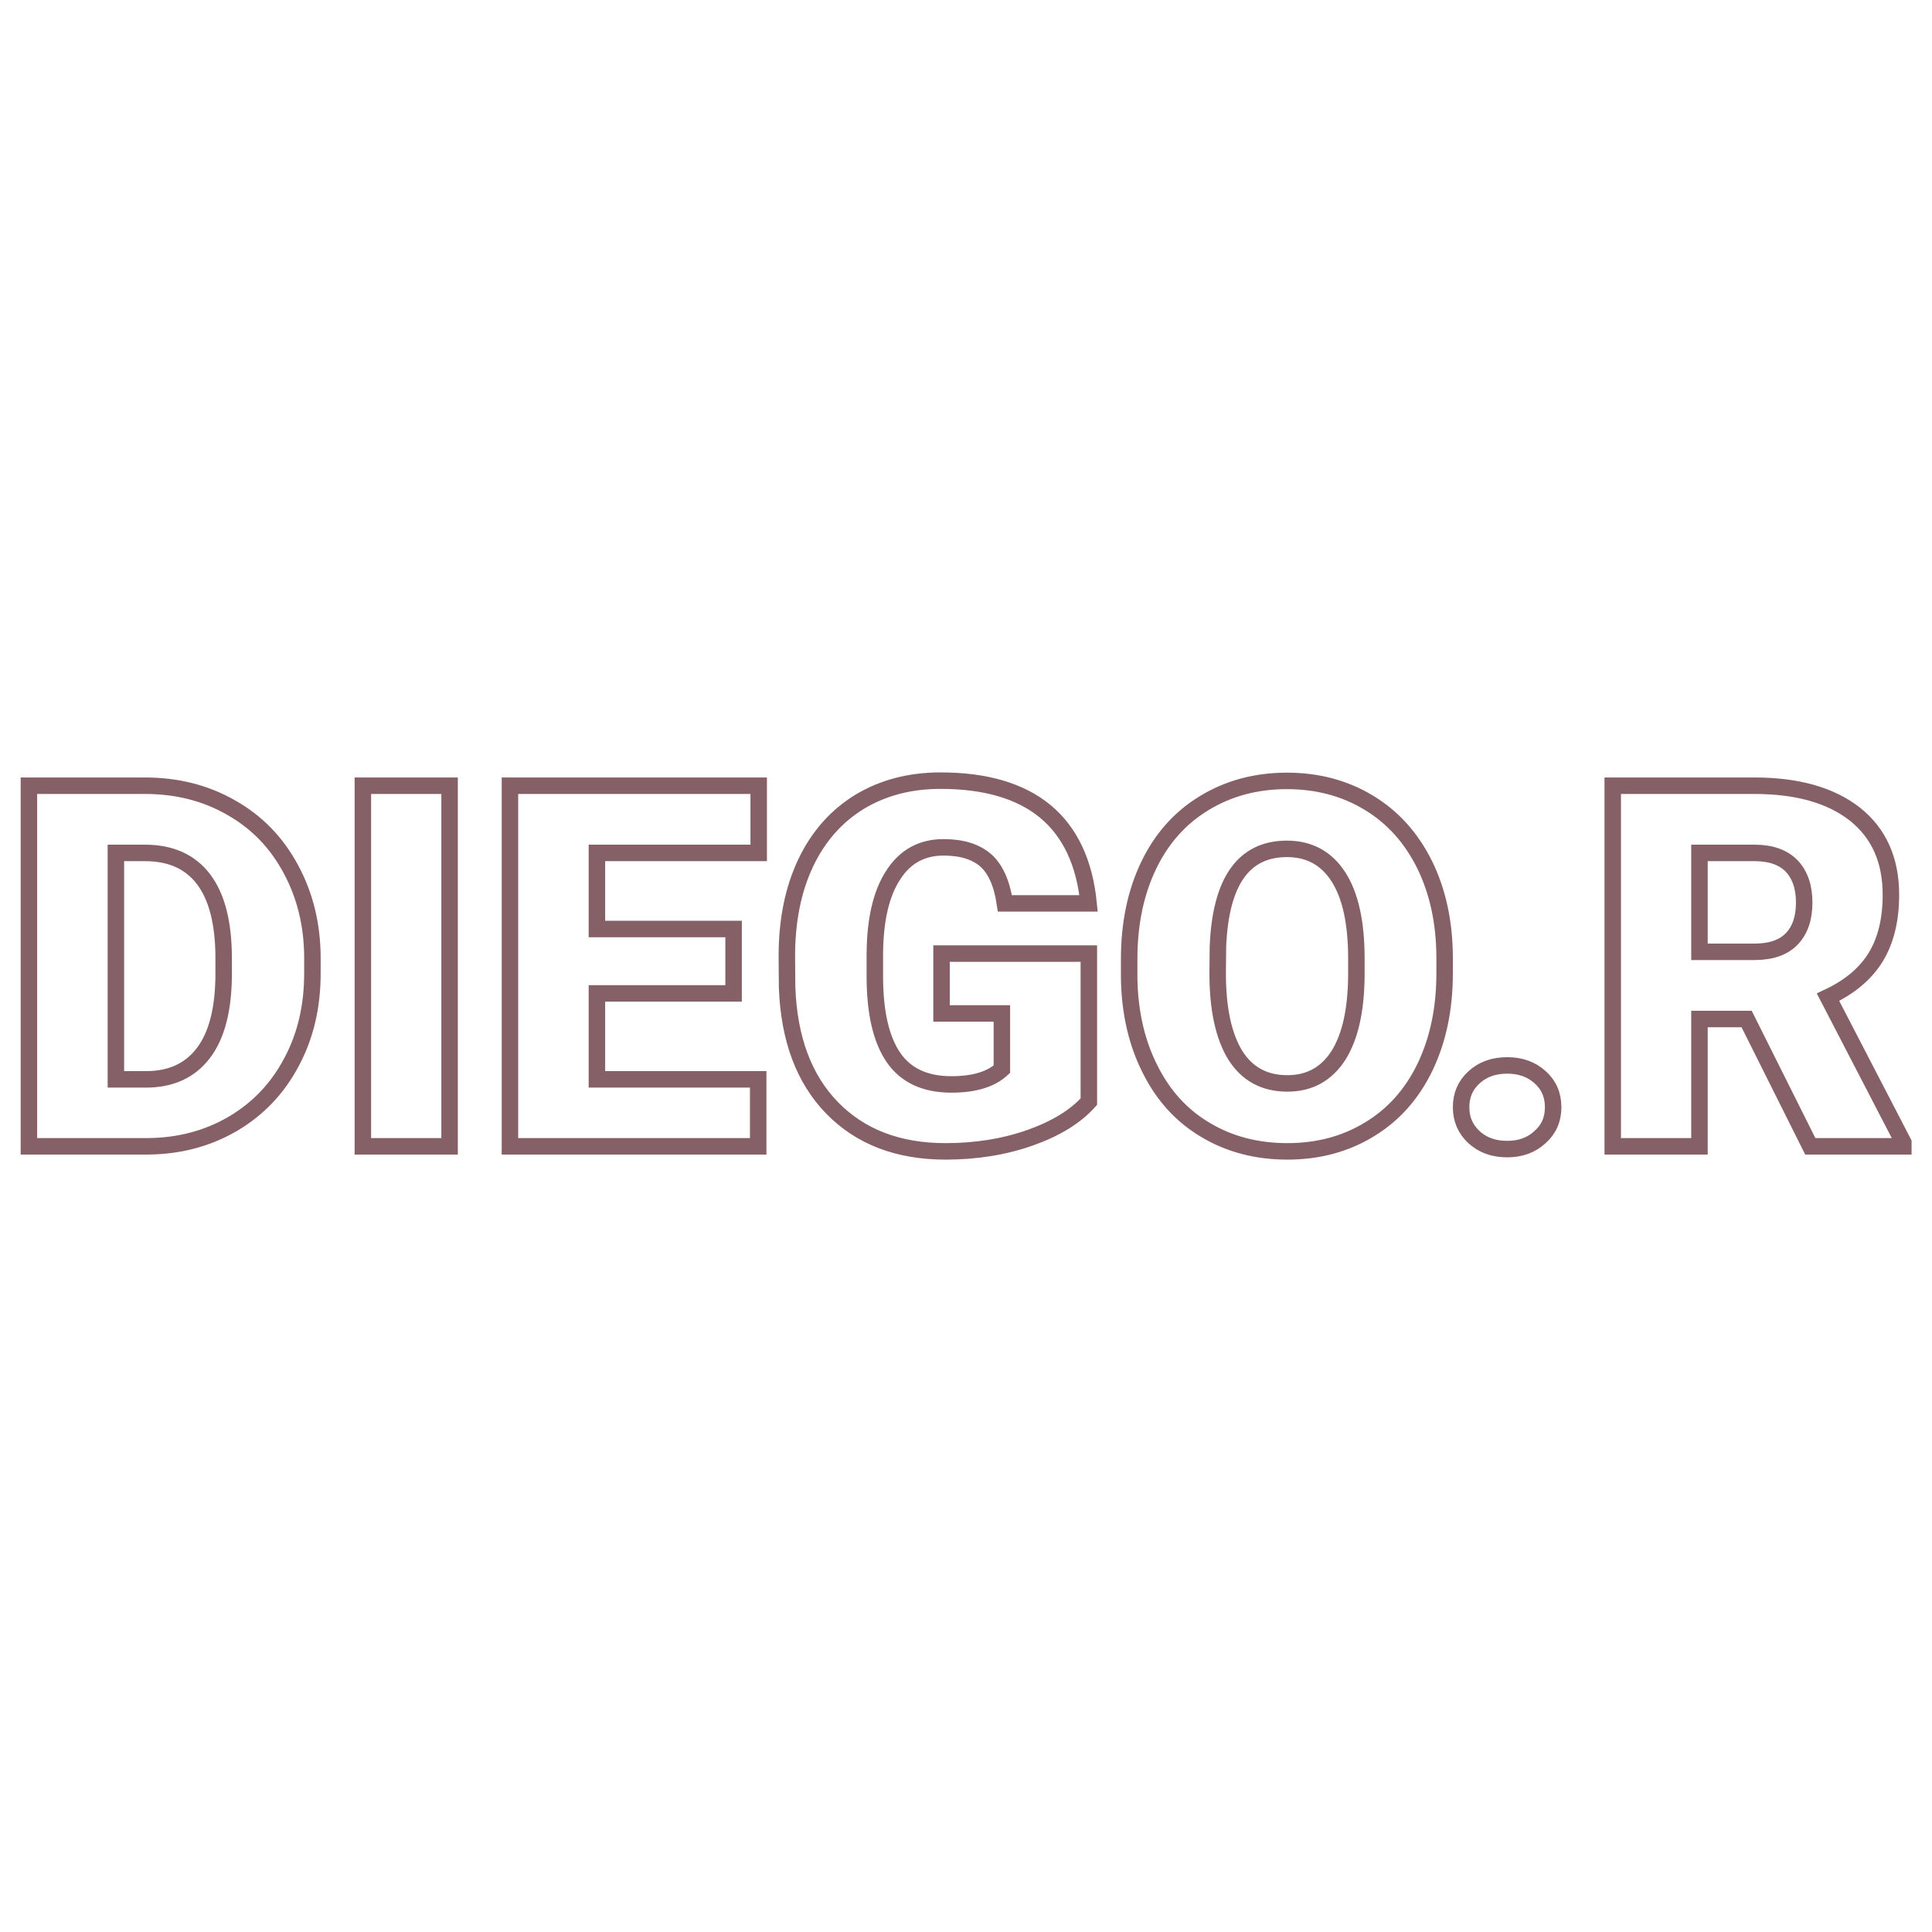 <svg xmlns="http://www.w3.org/2000/svg" version="1.1" xmlns:xlink="http://www.w3.org/1999/xlink" width="200" height="200"><svg xmlns="http://www.w3.org/2000/svg" version="1.1" xmlns:xlink="http://www.w3.org/1999/xlink" viewBox="0 0 200 200"><rect width="200" height="200" fill="url('#gradient')"></rect><defs><linearGradient id="SvgjsLinearGradient1001" gradientTransform="rotate(180 0.5 0.5)"><stop offset="0%" stop-color="#c02f2f"></stop><stop offset="100%" stop-color="#489ac0"></stop></linearGradient></defs><g><g fill="#ffffff" transform="matrix(2.625,0,0,2.625,0.184,118.665)" stroke="#866067" stroke-width="0.65"><path d="M5.75 0L1.07 0L1.07-14.22L5.65-14.22Q7.54-14.22 9.04-13.36Q10.55-12.51 11.39-10.95Q12.24-9.39 12.25-7.46L12.25-7.46L12.25-6.81Q12.25-4.85 11.42-3.31Q10.60-1.76 9.10-0.88Q7.60-0.01 5.75 0L5.75 0ZM5.65-11.57L4.50-11.57L4.50-2.64L5.69-2.64Q7.17-2.64 7.96-3.69Q8.75-4.74 8.75-6.81L8.75-6.81L8.75-7.42Q8.75-9.48 7.96-10.53Q7.17-11.57 5.65-11.57L5.65-11.57ZM17.66-14.22L17.66 0L14.24 0L14.24-14.22L17.66-14.22ZM28.86-8.57L28.86-6.03L23.47-6.03L23.47-2.64L29.83-2.64L29.83 0L20.04 0L20.04-14.22L29.85-14.22L29.85-11.57L23.47-11.57L23.47-8.57L28.86-8.57ZM42.87-7.60L42.87-1.76Q42.08-0.88 40.56-0.34Q39.03 0.20 37.22 0.20L37.22 0.20Q34.42 0.20 32.75-1.51Q31.08-3.22 30.97-6.27L30.97-6.27L30.96-7.50Q30.96-9.60 31.70-11.17Q32.44-12.73 33.82-13.58Q35.21-14.42 37.02-14.42L37.02-14.42Q39.68-14.42 41.15-13.21Q42.62-11.99 42.86-9.58L42.86-9.58L39.56-9.58Q39.38-10.77 38.80-11.28Q38.21-11.79 37.14-11.79L37.14-11.79Q35.85-11.79 35.15-10.69Q34.44-9.60 34.43-7.57L34.43-7.57L34.43-6.71Q34.43-4.58 35.16-3.51Q35.89-2.44 37.45-2.44L37.45-2.44Q38.79-2.44 39.44-3.04L39.44-3.04L39.44-5.24L37.06-5.24L37.06-7.60L42.87-7.60ZM56.90-7.47L56.90-6.82Q56.90-4.74 56.13-3.13Q55.36-1.53 53.94-0.67Q52.52 0.20 50.70 0.20Q48.89 0.20 47.48-0.64Q46.07-1.47 45.29-3.03Q44.50-4.58 44.46-6.59L44.46-6.59L44.46-7.39Q44.46-9.48 45.23-11.08Q46.00-12.68 47.43-13.54Q48.86-14.41 50.68-14.41L50.68-14.41Q52.49-14.41 53.91-13.55Q55.32-12.70 56.11-11.11Q56.89-9.52 56.90-7.47L56.90-7.47ZM53.42-6.76L53.42-7.41Q53.42-9.53 52.71-10.63Q52.00-11.73 50.68-11.73L50.68-11.73Q48.11-11.73 47.96-7.86L47.96-7.86L47.95-6.82Q47.95-4.73 48.64-3.60Q49.34-2.48 50.70-2.48L50.70-2.48Q52.00-2.48 52.71-3.58Q53.41-4.69 53.42-6.76L53.42-6.76ZM59.37-3.19L59.37-3.19Q60.15-3.19 60.66-2.73Q61.18-2.27 61.18-1.54Q61.18-0.82 60.66-0.36Q60.15 0.11 59.37 0.11L59.37 0.11Q58.57 0.11 58.06-0.36Q57.55-0.83 57.55-1.54Q57.55-2.26 58.06-2.72Q58.57-3.19 59.37-3.19ZM71.32 0L68.81-5.02L66.95-5.02L66.95 0L63.53 0L63.53-14.22L69.12-14.22Q71.65-14.22 73.08-13.10Q74.50-11.97 74.50-9.92L74.50-9.92Q74.50-8.44 73.90-7.46Q73.30-6.48 72.02-5.88L72.02-5.88L74.99-0.15L74.99 0L71.32 0ZM66.95-11.57L66.95-7.67L69.12-7.67Q70.10-7.67 70.59-8.18Q71.08-8.69 71.08-9.61Q71.08-10.53 70.59-11.05Q70.09-11.57 69.12-11.57L69.12-11.57L66.95-11.57Z"></path></g></g></svg><style>@media (prefers-color-scheme: light) { :root { filter: none; } }
@media (prefers-color-scheme: dark) { :root { filter: none; } }
</style></svg>